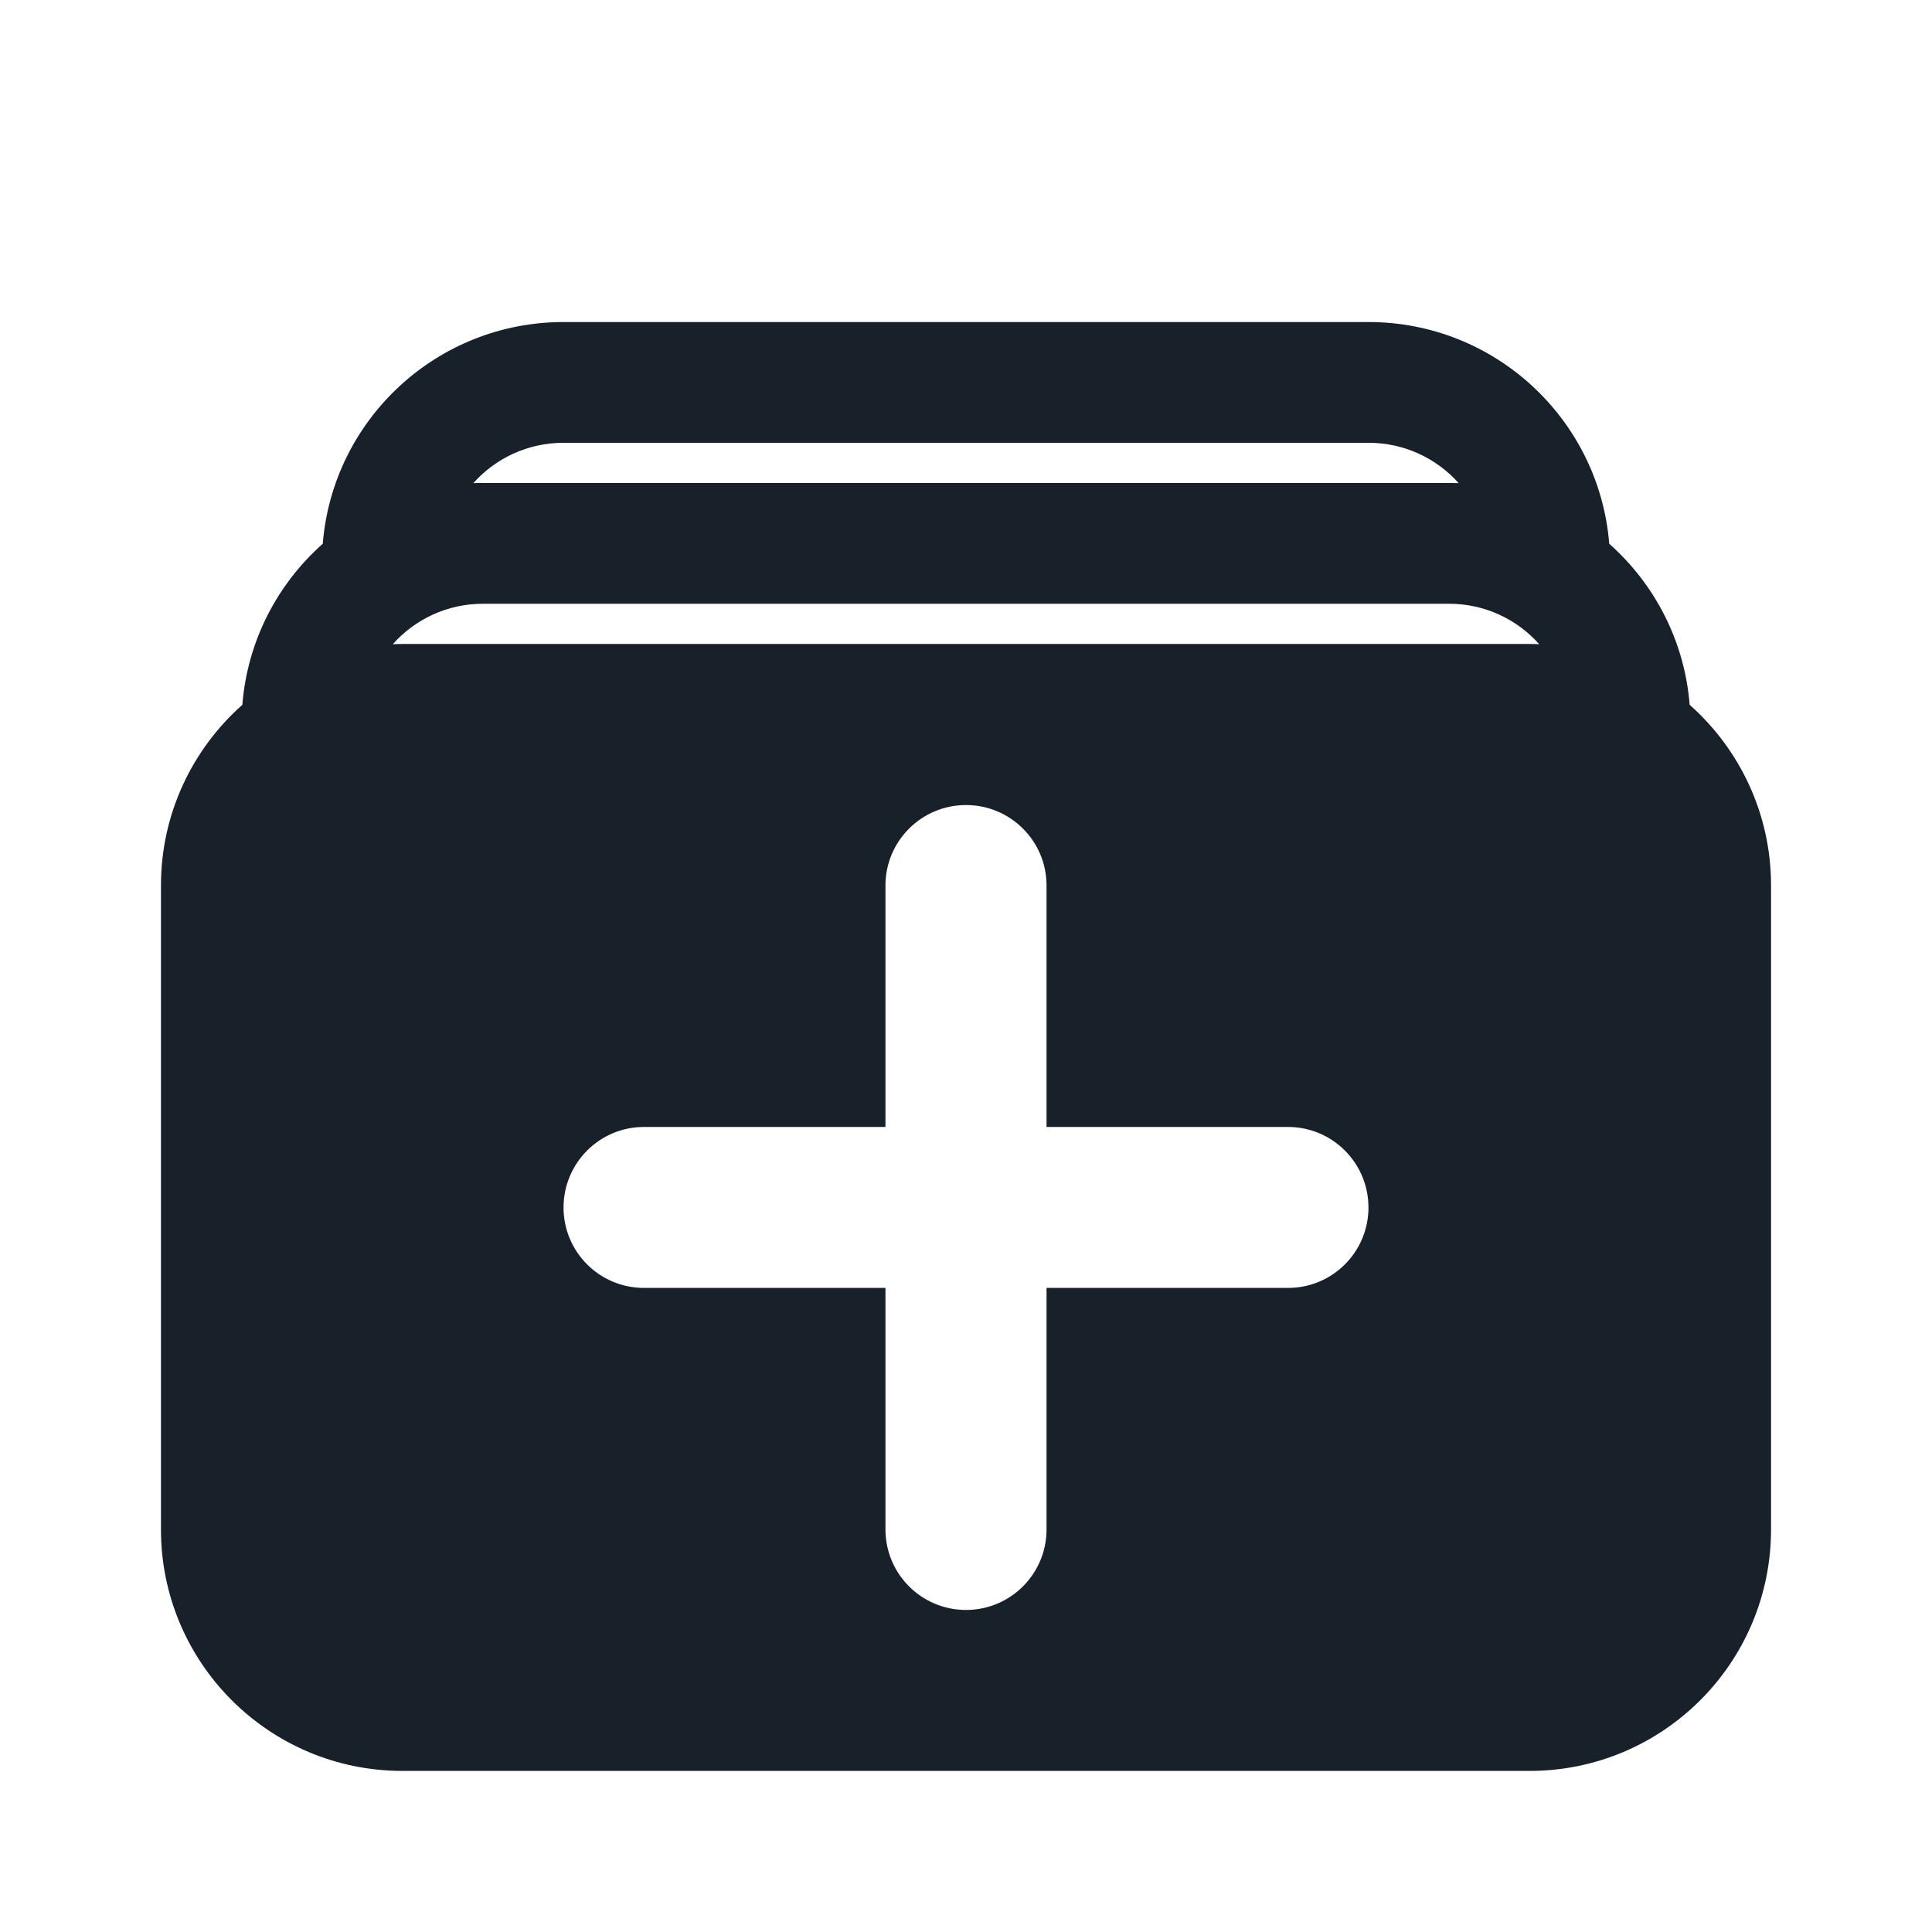 <svg width="16" height="16" viewBox="0 0 16 16" fill="none" xmlns="http://www.w3.org/2000/svg">
<path fill-rule="evenodd" clip-rule="evenodd" d="M13.327 4.503C13.244 3.475 12.383 2.667 11.333 2.667H4.667C3.617 2.667 2.756 3.475 2.673 4.503C2.298 4.836 2.049 5.307 2.007 5.837C1.594 6.203 1.333 6.738 1.333 7.333V12.666C1.333 13.771 2.229 14.666 3.333 14.666H12.667C13.771 14.666 14.667 13.771 14.667 12.666V7.333C14.667 6.738 14.406 6.203 13.993 5.837C13.951 5.307 13.702 4.836 13.327 4.503ZM12.08 4.001C11.897 3.796 11.63 3.667 11.333 3.667H4.667C4.37 3.667 4.103 3.796 3.92 4.001C3.946 4 3.973 4 4 4H12C12.027 4 12.054 4 12.08 4.001ZM3.333 5.333C3.307 5.333 3.28 5.334 3.253 5.335C3.436 5.129 3.703 5 4 5H12C12.297 5 12.564 5.129 12.747 5.335C12.72 5.334 12.694 5.333 12.667 5.333H3.333ZM8 6.667C8.368 6.667 8.667 6.965 8.667 7.333V9.333H10.667C11.035 9.333 11.333 9.632 11.333 10C11.333 10.368 11.035 10.666 10.667 10.666H8.667V12.666C8.667 13.035 8.368 13.333 8 13.333C7.632 13.333 7.333 13.035 7.333 12.666V10.666H5.333C4.965 10.666 4.667 10.368 4.667 10C4.667 9.632 4.965 9.333 5.333 9.333H7.333V7.333C7.333 6.965 7.632 6.667 8 6.667Z" fill="#18202A"/>
</svg>
